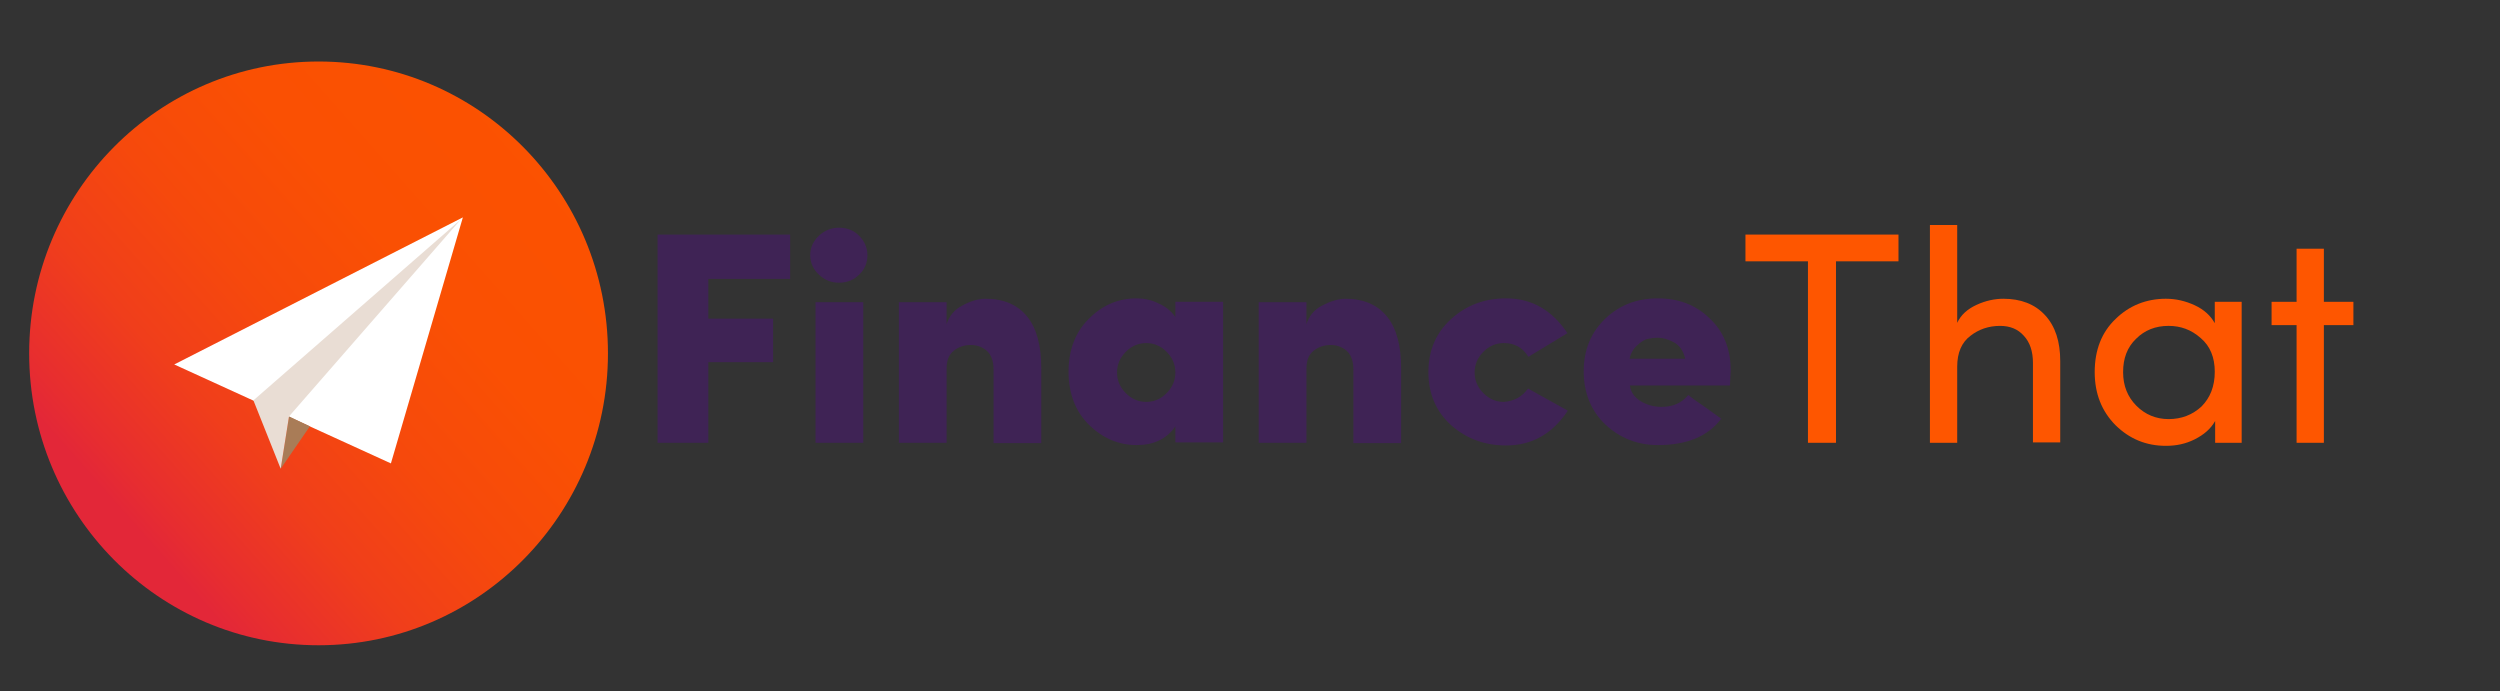 <svg width="282" height="78" viewBox="0 0 282 78" fill="none" xmlns="http://www.w3.org/2000/svg">
<rect x="0" y="0" width="282" height="78" fill="#333333" stroke="none"/>
<path d="M79.9 49.947H74.174V26.461H89.129V31.46H79.9V35.942H87.206V40.854H79.9V49.947Z" fill="#3F2355"/>
<path d="M91.394 28.786C91.394 27.924 91.735 27.192 92.376 26.589C93.017 25.985 93.786 25.684 94.641 25.684C95.538 25.684 96.307 25.985 96.905 26.589C97.504 27.192 97.845 27.924 97.845 28.786C97.845 29.648 97.546 30.381 96.905 30.984C96.307 31.587 95.538 31.889 94.641 31.889C93.744 31.889 93.017 31.587 92.376 30.984C91.735 30.381 91.394 29.648 91.394 28.786ZM91.992 34.087V49.946H97.375V34.087H91.992Z" fill="#3F2355"/>
<path d="M106.775 41.585V49.946H101.392V34.087H106.775V36.587C107.032 35.681 107.63 34.949 108.527 34.475C109.467 33.958 110.364 33.699 111.176 33.699C113.227 33.699 114.808 34.389 115.876 35.725C116.944 37.06 117.457 39 117.457 41.542V49.989H112.073V41.672C112.073 40.724 111.817 40.034 111.304 39.56C110.792 39.129 110.193 38.914 109.51 38.914C108.783 38.914 108.143 39.129 107.587 39.56C107.032 39.991 106.775 40.68 106.775 41.585Z" fill="#3F2355"/>
<path d="M132.582 35.768V34.044H137.966V49.903H132.582V48.093C131.6 49.515 130.147 50.204 128.224 50.204C126.173 50.204 124.379 49.429 122.84 47.92C121.302 46.412 120.533 44.387 120.533 41.93C120.533 39.474 121.302 37.449 122.84 35.94C124.379 34.389 126.173 33.656 128.224 33.656C129.036 33.656 129.89 33.829 130.66 34.217C131.471 34.561 132.112 35.078 132.582 35.768ZM126.985 39.689C126.344 40.336 126.002 41.111 126.002 42.017C126.002 42.921 126.344 43.697 126.985 44.343C127.626 44.99 128.395 45.335 129.292 45.335C130.19 45.335 130.959 44.99 131.6 44.343C132.24 43.697 132.582 42.921 132.582 42.017C132.582 41.111 132.24 40.336 131.6 39.689C130.959 39.043 130.19 38.698 129.292 38.698C128.395 38.698 127.626 39.043 126.985 39.689Z" fill="#3F2355"/>
<path d="M147.366 41.585V49.946H141.982V34.087H147.366V36.587C147.622 35.681 148.221 34.949 149.118 34.475C150.015 34.001 150.955 33.699 151.767 33.699C153.818 33.699 155.399 34.389 156.467 35.725C157.535 37.06 158.048 39 158.048 41.542V49.989H152.664V41.672C152.664 40.724 152.408 40.034 151.895 39.56C151.382 39.129 150.784 38.914 150.101 38.914C149.374 38.914 148.733 39.129 148.178 39.56C147.622 39.991 147.366 40.68 147.366 41.585Z" fill="#3F2355"/>
<path d="M172.362 43.826L176.848 46.326C175.096 48.955 172.789 50.247 169.884 50.247C167.448 50.247 165.397 49.472 163.688 47.963C161.979 46.412 161.125 44.43 161.125 41.973C161.125 39.517 161.979 37.535 163.688 35.983C165.397 34.432 167.448 33.656 169.884 33.656C172.746 33.656 175.054 34.949 176.805 37.578L172.405 40.25C171.764 39.215 170.866 38.698 169.627 38.698C168.73 38.698 167.961 39.043 167.32 39.689C166.679 40.336 166.337 41.111 166.337 42.017C166.337 42.921 166.679 43.697 167.32 44.343C167.961 44.99 168.73 45.335 169.627 45.335C170.781 45.248 171.678 44.775 172.362 43.826Z" fill="#3F2355"/>
<path d="M195.221 41.758C195.221 42.017 195.178 42.62 195.135 43.482H183.855C183.941 44.214 184.325 44.775 185.052 45.248C185.778 45.679 186.547 45.895 187.444 45.895C188.684 45.895 189.709 45.464 190.435 44.559C190.692 44.775 191.333 45.248 192.358 45.938C193.384 46.671 193.982 47.102 194.153 47.231C192.657 49.213 190.307 50.204 187.017 50.204C184.71 50.204 182.744 49.429 181.078 47.877C179.454 46.326 178.643 44.3 178.643 41.887C178.643 39.474 179.454 37.492 181.078 35.94C182.702 34.389 184.667 33.656 187.017 33.656C189.324 33.656 191.29 34.389 192.828 35.897C194.409 37.362 195.221 39.345 195.221 41.758ZM183.813 40.465H190.093C189.88 39.56 189.453 38.957 188.812 38.612C188.171 38.267 187.573 38.095 186.974 38.095C186.633 38.095 186.248 38.138 185.863 38.224C185.479 38.31 185.094 38.569 184.667 38.957C184.24 39.345 183.941 39.862 183.813 40.465Z" fill="#3F2355"/>
<path d="M196.887 26.461H214.149V29.477H207.099V49.947H203.937V29.477H196.887V26.461Z" fill="#FE5600"/>
<path d="M220.772 41.371V49.946H217.695V25.383H220.772V36.415C221.199 35.51 221.925 34.864 222.951 34.389C223.976 33.915 225.002 33.7 225.984 33.7C227.95 33.7 229.531 34.303 230.684 35.553C231.838 36.803 232.394 38.526 232.394 40.724V49.903H229.317V40.94C229.317 39.647 228.975 38.613 228.292 37.88C227.608 37.104 226.711 36.76 225.6 36.76C224.318 36.76 223.207 37.148 222.267 37.88C221.284 38.613 220.772 39.776 220.772 41.371Z" fill="#FE5600"/>
<path d="M249.869 49.946V47.489C249.356 48.394 248.587 49.041 247.562 49.558C246.536 50.075 245.468 50.29 244.314 50.29C242.093 50.29 240.213 49.515 238.632 47.963C237.094 46.412 236.282 44.43 236.282 41.973C236.282 39.517 237.051 37.492 238.632 35.983C240.17 34.475 242.093 33.699 244.314 33.699C245.468 33.699 246.536 33.958 247.562 34.432C248.587 34.906 249.356 35.595 249.826 36.457V34.044H252.86V49.946H249.869ZM249.826 41.93C249.826 40.336 249.314 39.043 248.245 38.138C247.177 37.19 245.981 36.759 244.614 36.759C243.161 36.759 241.922 37.233 240.939 38.224C239.956 39.172 239.486 40.422 239.486 41.973C239.486 43.525 239.999 44.774 240.982 45.766C241.964 46.757 243.204 47.274 244.614 47.274C246.066 47.274 247.305 46.8 248.331 45.852C249.314 44.861 249.826 43.568 249.826 41.93Z" fill="#FE5600"/>
<path d="M262.132 34.045H265.464V36.673H262.132V49.946H259.055V36.673H256.235V34.045H259.055V28.055H262.132V34.045Z" fill="#FE5600"/>
<path d="M35.934 72.785C53.962 72.785 68.577 58.044 68.577 39.861C68.577 21.678 53.962 6.938 35.934 6.938C17.905 6.938 3.29 21.678 3.29 39.861C3.29 58.044 17.905 72.785 35.934 72.785Z" fill="url(#paint0_linear)"/>
<path d="M19.654 41.111L52.212 24.52L44.094 52.272L19.654 41.111L52.212 24.52L19.654 41.111Z" fill="white"/>
<path d="M32.601 46.971L34.951 48.091L31.661 52.875L32.601 46.971Z" fill="#A97C57"/>
<path d="M28.584 45.161L51.999 24.734L32.601 46.971L31.661 52.875L28.584 45.161Z" fill="#E9DDD4"/>
<defs>
<linearGradient id="paint0_linear" x1="14.723" y1="58.965" x2="63.776" y2="15.518" gradientUnits="userSpaceOnUse">
<stop stop-color="#E32738"/>
<stop offset="0.055" stop-color="#E72D30"/>
<stop offset="0.23" stop-color="#F03E1B"/>
<stop offset="0.425" stop-color="#F6490C"/>
<stop offset="0.654" stop-color="#FA5003"/>
<stop offset="1" stop-color="#FB5200"/>
</linearGradient>
</defs>
</svg>
